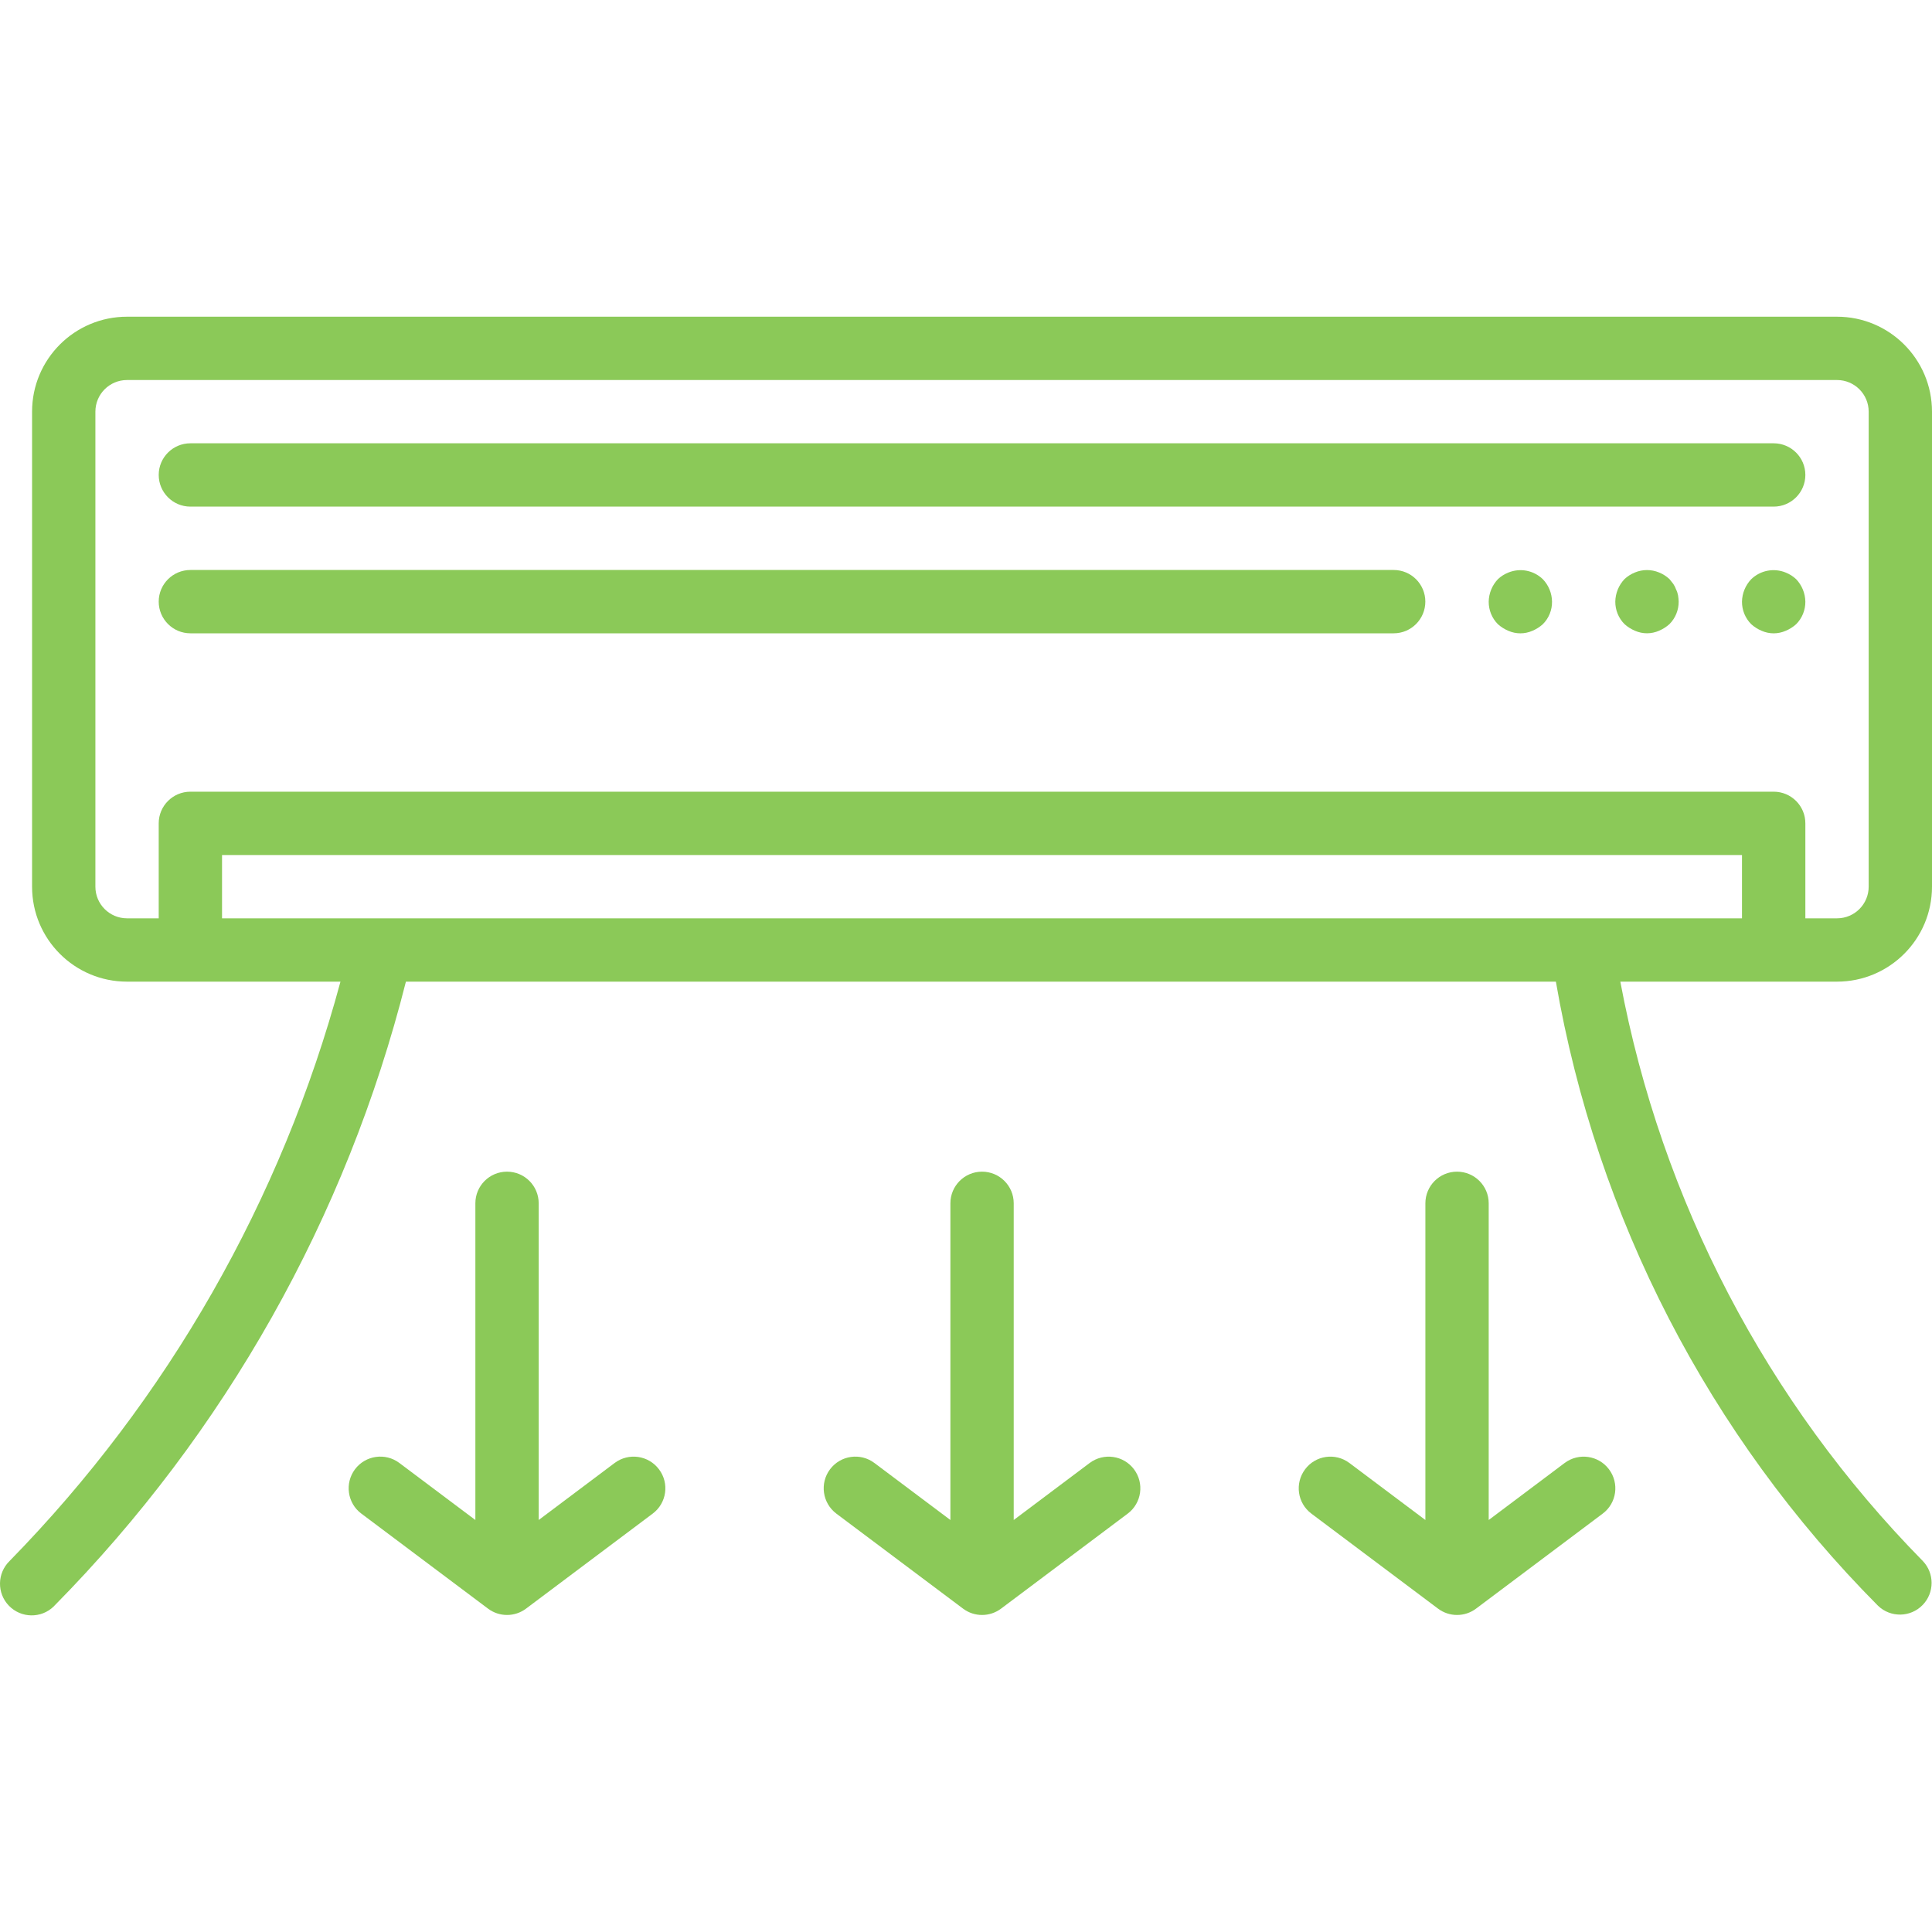 <svg width="40" height="40" viewBox="0 0 40 40" fill="none" xmlns="http://www.w3.org/2000/svg">
<g clip-path="url(#clip0)">
<path d="M40 18.358V8.523C40 7.437 39.119 6.557 38.033 6.557H2.63C1.544 6.557 0.664 7.437 0.664 8.523V18.358C0.664 19.444 1.544 20.324 2.63 20.324H7.049C5.831 24.843 3.473 28.972 0.2 32.317C-0.06 32.569 -0.068 32.984 0.184 33.244C0.436 33.505 0.851 33.512 1.111 33.261C1.117 33.255 1.122 33.25 1.127 33.244C4.66 29.663 7.172 25.202 8.404 20.324H32.213C33.056 25.214 35.384 29.725 38.881 33.244C39.141 33.496 39.556 33.489 39.808 33.228C40.053 32.974 40.053 32.571 39.808 32.317C36.576 29.03 34.397 24.855 33.547 20.324H38.033C39.119 20.324 40 19.444 40 18.358ZM36.066 19.013H4.597V17.702H36.066V19.013ZM36.722 16.391H3.942C3.58 16.391 3.286 16.684 3.286 17.046V19.013H2.63C2.268 19.013 1.975 18.72 1.975 18.358V8.523C1.975 8.161 2.268 7.868 2.63 7.868H38.033C38.395 7.868 38.689 8.161 38.689 8.523V18.358C38.689 18.72 38.395 19.013 38.033 19.013H37.378V17.046C37.378 16.684 37.084 16.391 36.722 16.391Z" fill="#8BC958"/>
<path d="M28.855 11.801H3.942C3.58 11.801 3.286 12.094 3.286 12.456C3.286 12.818 3.58 13.112 3.942 13.112H28.855C29.217 13.112 29.51 12.818 29.51 12.456C29.51 12.094 29.217 11.801 28.855 11.801Z" fill="#8BC958"/>
<path d="M36.722 9.178H3.942C3.58 9.178 3.286 9.471 3.286 9.833C3.286 10.195 3.58 10.489 3.942 10.489H36.722C37.084 10.489 37.378 10.195 37.378 9.833C37.378 9.471 37.084 9.178 36.722 9.178Z" fill="#8BC958"/>
<path d="M31.943 11.992C31.753 11.808 31.473 11.754 31.229 11.854C31.148 11.886 31.075 11.932 31.012 11.992C30.893 12.117 30.825 12.284 30.822 12.457C30.821 12.632 30.889 12.799 31.012 12.923C31.076 12.98 31.149 13.027 31.229 13.06C31.387 13.13 31.568 13.13 31.727 13.06C31.806 13.027 31.88 12.98 31.943 12.923C32.067 12.799 32.135 12.632 32.133 12.457C32.131 12.284 32.063 12.117 31.943 11.992Z" fill="#8BC958"/>
<path d="M34.742 12.324C34.734 12.283 34.721 12.243 34.702 12.206C34.688 12.165 34.668 12.125 34.643 12.088L34.565 11.99C34.502 11.931 34.428 11.884 34.348 11.852C34.189 11.786 34.009 11.786 33.85 11.852C33.77 11.884 33.696 11.931 33.633 11.99C33.514 12.116 33.446 12.282 33.443 12.456C33.442 12.63 33.51 12.798 33.633 12.921C33.697 12.979 33.77 13.025 33.85 13.059C34.009 13.129 34.189 13.129 34.348 13.059C34.428 13.025 34.501 12.979 34.565 12.921C34.688 12.798 34.756 12.63 34.755 12.456C34.754 12.412 34.749 12.368 34.742 12.324Z" fill="#8BC958"/>
<path d="M37.188 11.992C37.125 11.932 37.051 11.886 36.971 11.854C36.727 11.754 36.447 11.808 36.257 11.992C36.137 12.117 36.069 12.284 36.066 12.457C36.065 12.632 36.133 12.799 36.257 12.923C36.32 12.98 36.394 13.027 36.473 13.06C36.632 13.13 36.812 13.13 36.971 13.06C37.051 13.027 37.124 12.98 37.188 12.923C37.311 12.799 37.379 12.632 37.378 12.457C37.375 12.284 37.307 12.117 37.188 11.992Z" fill="#8BC958"/>
<path d="M23.478 30.42C23.261 30.131 22.851 30.073 22.561 30.289L20.988 31.47V24.913C20.988 24.551 20.694 24.258 20.332 24.258C19.97 24.258 19.677 24.551 19.677 24.913V31.47L18.103 30.289C17.814 30.072 17.403 30.13 17.185 30.42C16.968 30.709 17.026 31.12 17.316 31.338C17.316 31.338 17.316 31.338 17.316 31.338L19.939 33.305C20.172 33.48 20.492 33.48 20.726 33.305L23.348 31.338C23.637 31.121 23.696 30.71 23.478 30.42Z" fill="#8BC958"/>
<path d="M33.312 30.42C33.095 30.131 32.685 30.073 32.395 30.289L30.822 31.47V24.913C30.822 24.551 30.528 24.258 30.166 24.258C29.804 24.258 29.511 24.551 29.511 24.913V31.47L27.937 30.289C27.647 30.072 27.236 30.131 27.02 30.421C26.803 30.711 26.861 31.121 27.151 31.338L29.773 33.305C30.006 33.48 30.327 33.48 30.56 33.305L33.182 31.338C33.472 31.121 33.53 30.71 33.312 30.42Z" fill="#8BC958"/>
<path d="M13.644 30.421C13.427 30.131 13.016 30.072 12.726 30.289L11.153 31.47V24.913C11.153 24.551 10.86 24.258 10.497 24.258C10.135 24.258 9.842 24.551 9.842 24.913V31.47L8.268 30.289C7.979 30.072 7.568 30.13 7.35 30.419C7.133 30.709 7.191 31.12 7.48 31.337C7.481 31.338 7.481 31.338 7.482 31.338L10.104 33.305C10.337 33.48 10.658 33.48 10.891 33.305L13.513 31.338C13.803 31.121 13.862 30.71 13.644 30.421Z" fill="#8BC958"/>
</g>
<defs>
<clipPath id="clip0">
<rect width="40" height="40" fill="white"/>
</clipPath>
</defs>
</svg>
